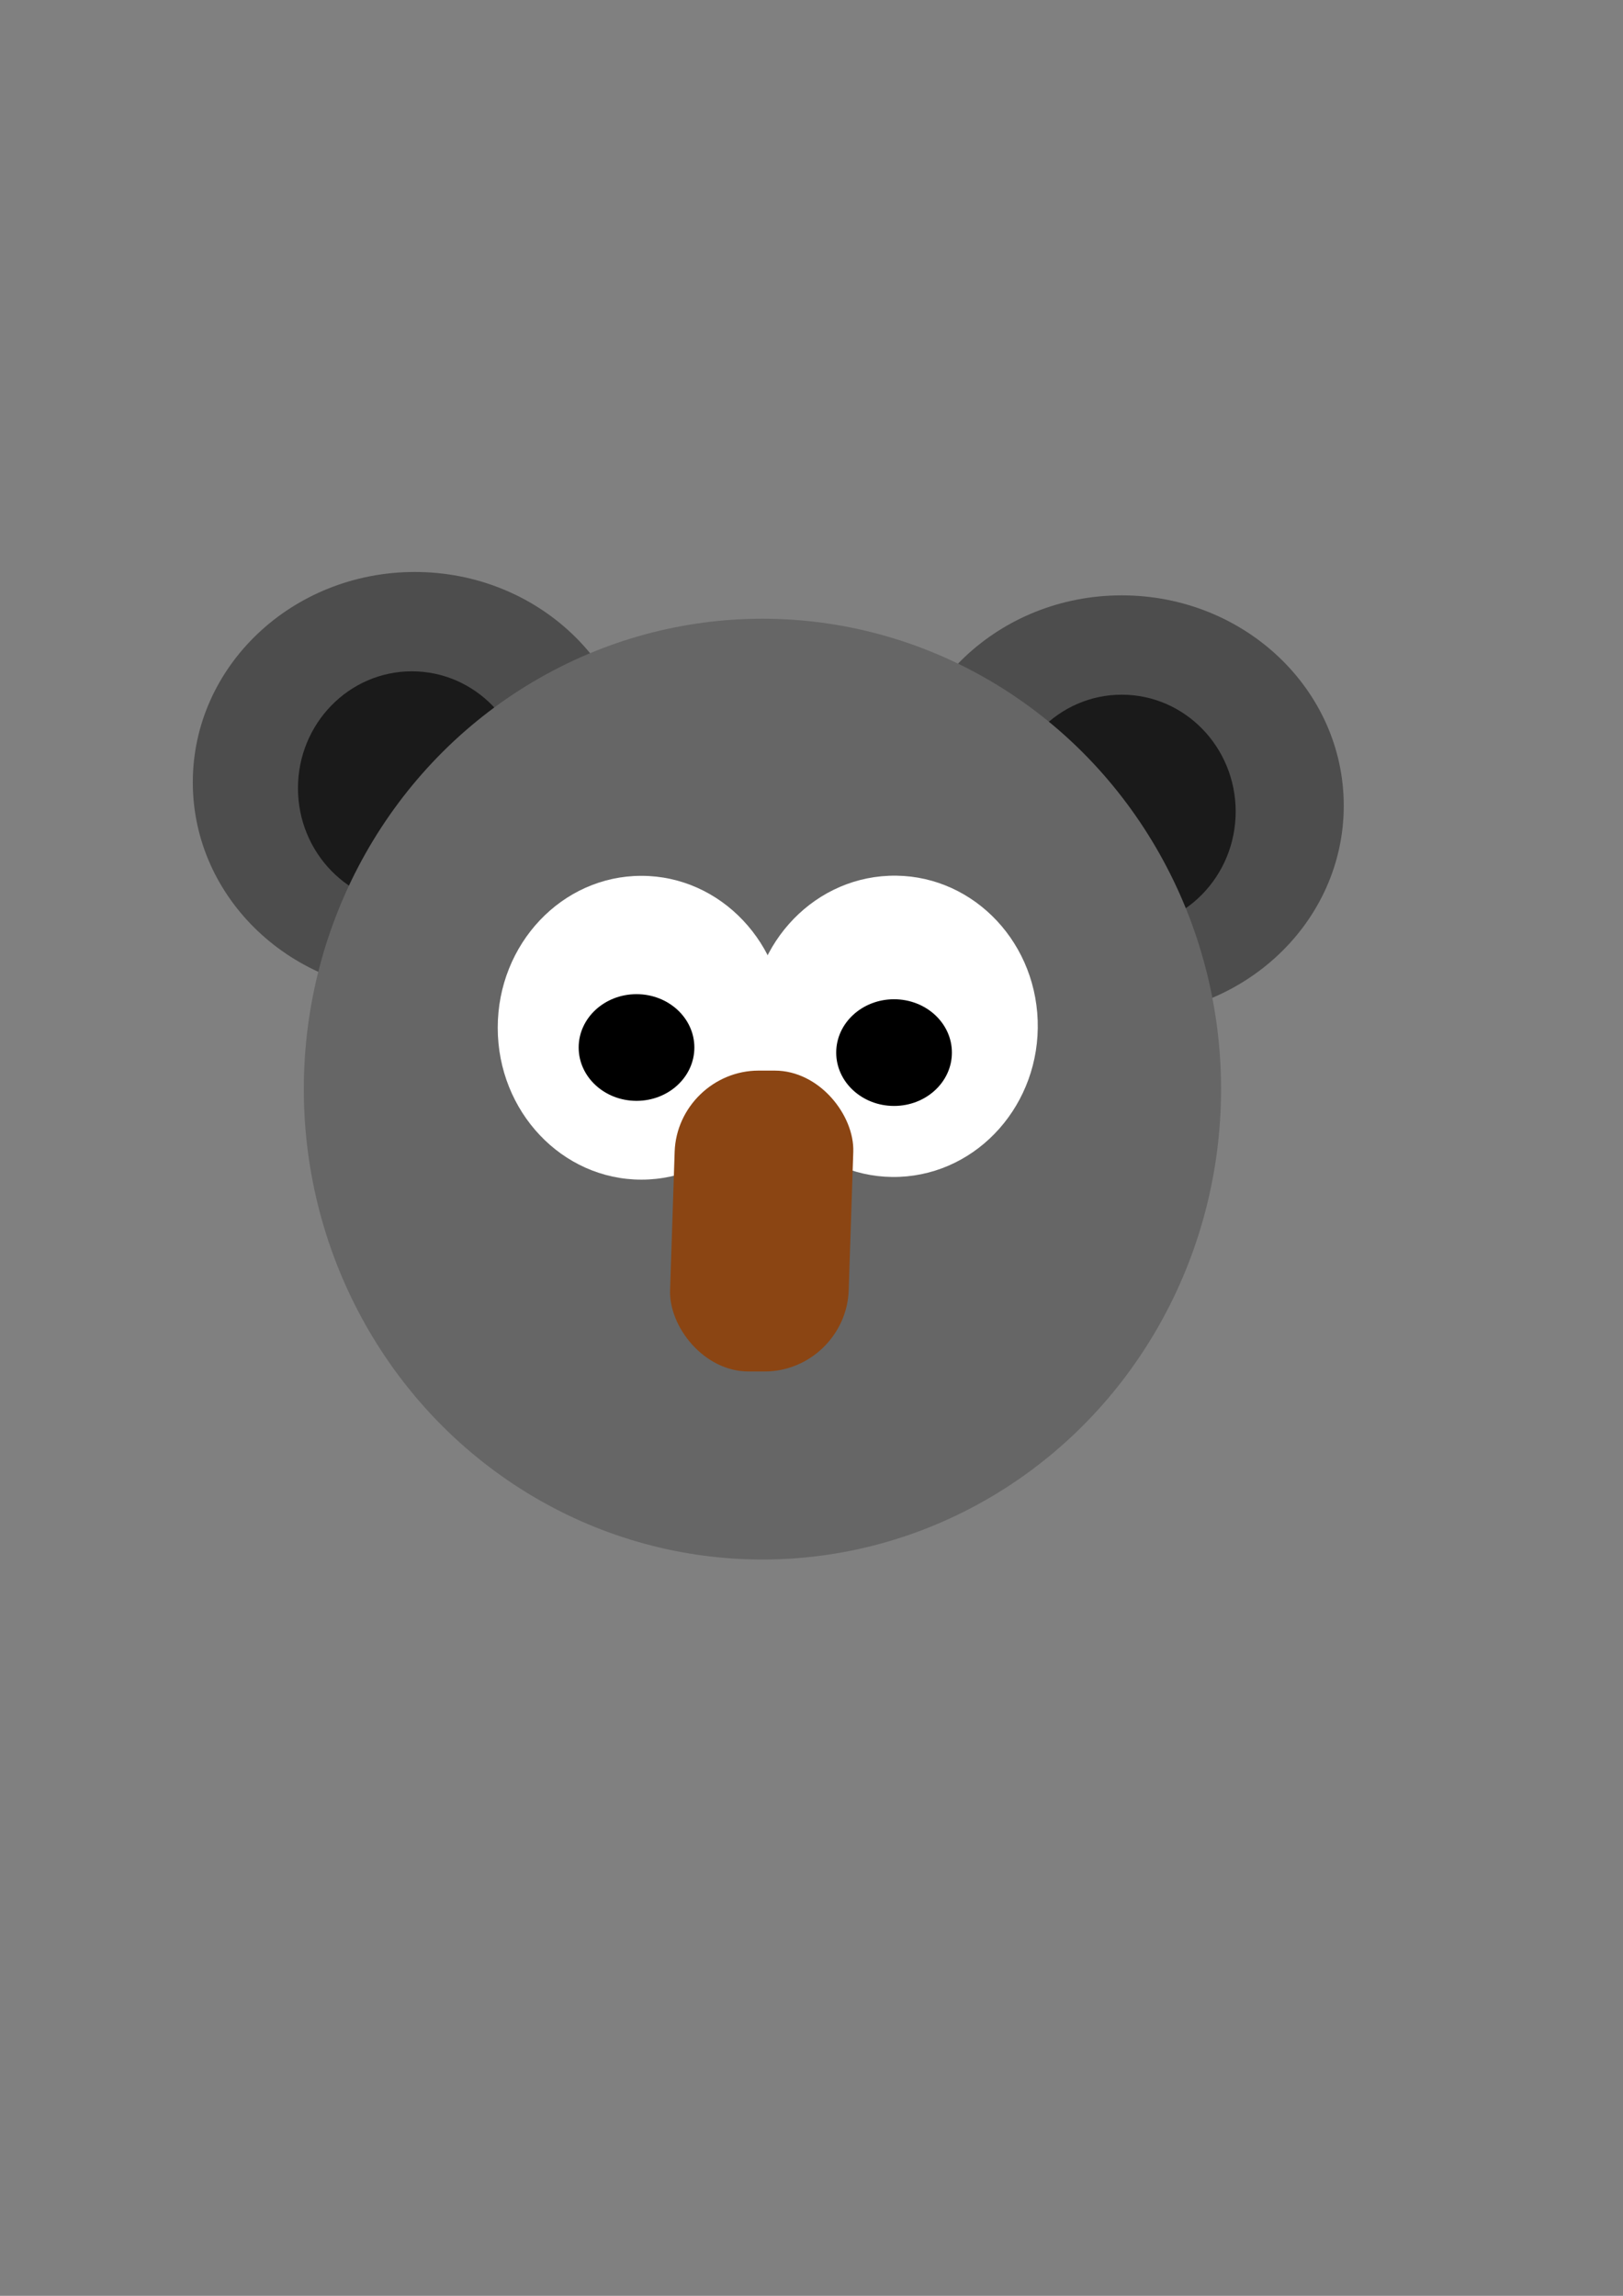 <?xml version="1.0" encoding="UTF-8" standalone="no"?>
<!-- Created with Inkscape (http://www.inkscape.org/) -->

<svg
   width="210mm"
   height="297mm"
   viewBox="0 0 210 297"
   version="1.1"
   id="svg8"
   inkscape:version="1.1.2 (b8e25be833, 2022-02-05)"
   sodipodi:docname="drawing.svg"
   xmlns:inkscape="http://www.inkscape.org/namespaces/inkscape"
   xmlns:sodipodi="http://sodipodi.sourceforge.net/DTD/sodipodi-0.dtd"
   xmlns="http://www.w3.org/2000/svg"
   xmlns:svg="http://www.w3.org/2000/svg"
   xmlns:rdf="http://www.w3.org/1999/02/22-rdf-syntax-ns#"
   xmlns:cc="http://creativecommons.org/ns#"
   xmlns:dc="http://purl.org/dc/elements/1.1/">
  <rect x="0" y="0" width="210" height="297" fill="#808080" stroke="none"/>
  <defs
     id="defs2" />
  <sodipodi:namedview
     id="base"
     pagecolor="#ffffff"
     bordercolor="#666666"
     borderopacity="1.0"
     inkscape:pageopacity="0.0"
     inkscape:pageshadow="2"
     inkscape:zoom="0.49497475"
     inkscape:cx="63.63961"
     inkscape:cy="649.52809"
     inkscape:document-units="mm"
     inkscape:current-layer="layer1"
     showgrid="false"
     inkscape:snap-page="true"
     inkscape:snap-bbox="true"
     inkscape:window-width="1294"
     inkscape:window-height="704"
     inkscape:window-x="72"
     inkscape:window-y="27"
     inkscape:window-maximized="1"
     inkscape:pagecheckerboard="0"
     inkscape:bbox-paths="false"
     inkscape:bbox-nodes="false"
     inkscape:snap-bbox-edge-midpoints="false"
     inkscape:snap-bbox-midpoints="false"
     inkscape:snap-others="true" />
  <g
     inkscape:label="Layer 1"
     inkscape:groupmode="layer"
     id="layer1">
    <ellipse
       style="fill:#4d4d4d;stroke-width:0.265"
       id="path3744"
       cx="53.673"
       cy="101.208"
       rx="28.726"
       ry="27.214" />
    <ellipse
       style="fill:#4d4d4d;stroke-width:0.265"
       id="path3744-7"
       cx="145.143"
       cy="104.232"
       rx="28.726"
       ry="27.214" />
    <ellipse
       style="fill:#1a1a1a;stroke-width:0.141"
       id="path3744-5"
       cx="53.295"
       cy="101.964"
       rx="14.741"
       ry="15.119" />
    <ellipse
       style="fill:#1a1a1a;stroke-width:0.141"
       id="path3744-5-3"
       cx="145.143"
       cy="104.988"
       rx="14.741"
       ry="15.119" />
    <ellipse
       id="path3719"
       cx="98.652"
       cy="140.896"
       rx="59.342"
       ry="60.854"
       style="fill:#666666;stroke-width:0.265" />
    <ellipse
       style="fill:#ffffff;stroke-width:0.181"
       id="path3744-5-5"
       cx="82.991"
       cy="132.954"
       rx="18.589"
       ry="19.651" />
    <ellipse
       style="fill:#ffffff;stroke-width:0.18"
       id="path3744-5-5-6"
       cx="110.992"
       cy="137.459"
       rx="18.592"
       ry="19.494"
       transform="matrix(0.999,-0.041,0.035,0.999,0,0)" />
    <rect
       style="fill:#8b4513;fill-rule:evenodd;stroke-width:0.251"
       id="rect4883"
       width="23.113"
       height="38.963"
       x="92.215"
       y="138.638"
       transform="matrix(1,0,-0.033,0.999,0,0)"
       ry="10.515" />
    <ellipse
       style="fill:#000000;fill-rule:evenodd;stroke-width:0.385"
       id="path5547"
       cx="82.359"
       cy="135.512"
       rx="7.485"
       ry="6.901" />
    <ellipse
       style="fill:#000000;fill-rule:evenodd;stroke-width:0.385"
       id="ellipse5655"
       cx="115.682"
       cy="136.17"
       rx="7.485"
       ry="6.901" />
  </g>
  <g
     inkscape:groupmode="layer"
     id="layer2"
     inkscape:label="Layer 2" />
</svg>
